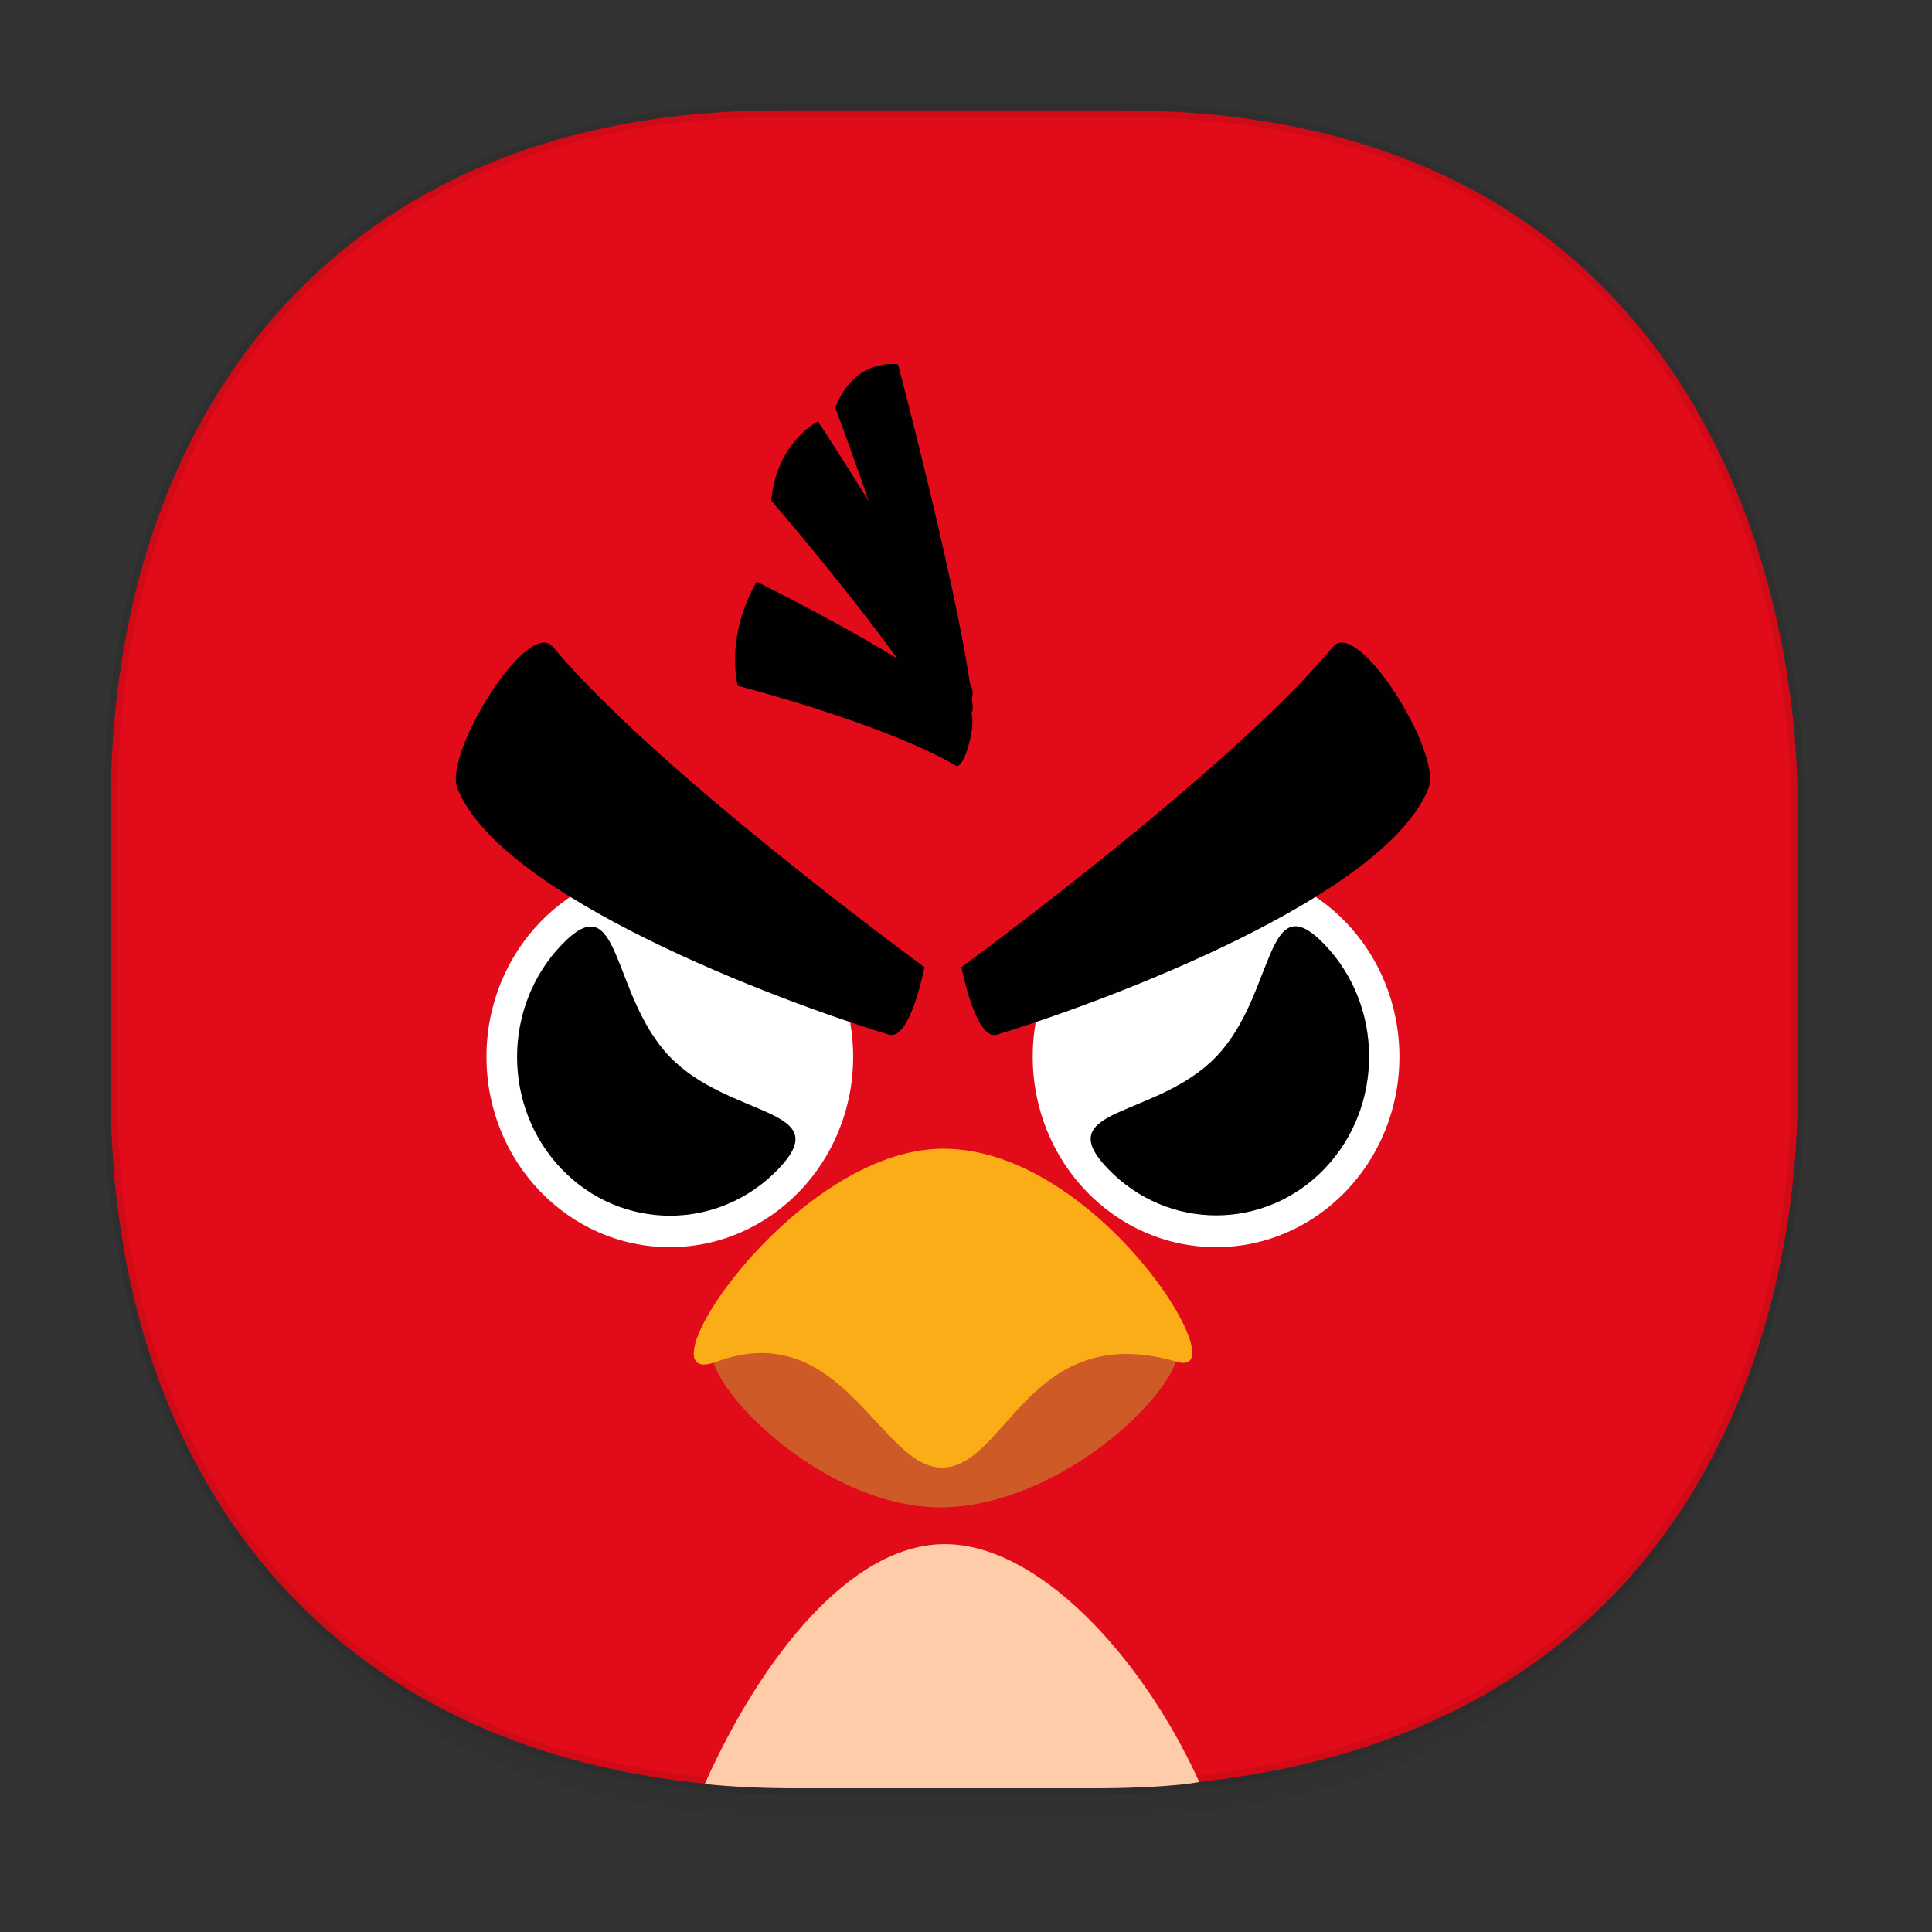 <svg xmlns:osb="http://www.openswatchbook.org/uri/2009/osb" xmlns="http://www.w3.org/2000/svg" xmlns:xlink="http://www.w3.org/1999/xlink" width="48" height="48" version="1.1" id="svg38"><rect width="100%" height="100%" fill="#333333" stroke="none"/><defs id="defs22"><linearGradient id="linearGradient4488"><stop id="stop4490" offset="0" stop-color="#000" stop-opacity=".047"/><stop id="stop4492" offset="1" stop-color="#000" stop-opacity="0"/></linearGradient><style id="style4511"/><style id="style4511-26"/><style id="style4511-9"/><style id="style4552"/><style id="style4511-2"/><linearGradient xlink:href="#linearGradient4488" id="linearGradient4540" gradientUnits="userSpaceOnUse" gradientTransform="translate(-62.889 1.994) scale(.304)" x1="288.112" y1="141.785" x2="287.575" y2="79.008"/><linearGradient osb:paint="solid" id="linearGradient5293"><stop id="stop5295" offset="0" stop-color="#9a89c0" stop-opacity="1"/></linearGradient><clipPath id="clipPath1205-3" clipPathUnits="userSpaceOnUse"><path d="M115.031 44C42.383 44 32 54.357 32 126.938v58.124c0 13.772.379 25.294 1.482 34.938h237.036c1.103-9.644 1.482-21.166 1.482-34.938v-58.125C272 54.358 261.617 44 188.969 44z" id="path1207-6" opacity="1" fill="#f1f0e9" fill-opacity="1" stroke="none" stroke-width="2" stroke-linecap="round" stroke-linejoin="round" stroke-miterlimit="4" stroke-dasharray="none" stroke-dashoffset="0" stroke-opacity="1"/></clipPath></defs><style id="style4485" type="text/css"/><path id="path4516" d="M2.75 26.22v1.67c0 9.573 5.583 17.281 17.146 17.281h6.93c15.132 0 17.836-11.322 17.836-17.282v-1.668c0 5.96-2.704 17.282-17.836 17.282h-6.93C8.333 43.503 2.75 35.795 2.75 26.22z" opacity="1" fill="url(#linearGradient4540)" fill-opacity="1" stroke="none" stroke-width="1.1" stroke-linecap="square" stroke-linejoin="bevel" stroke-miterlimit="4" stroke-dasharray="none" stroke-dashoffset="0" stroke-opacity=".078"/><path id="path4518" d="M19.363 2.742h8.495c13.908 0 16.804 11.247 16.804 17.282v7.124c0 5.96-2.704 17.282-17.836 17.282h-6.93C8.333 44.43 2.75 36.722 2.75 27.148v-7.124c0-9.574 5.47-17.282 16.613-17.282z" opacity="1" fill="#e20b19" fill-opacity="1" stroke="#000" stroke-width=".334" stroke-linecap="square" stroke-linejoin="bevel" stroke-miterlimit="4" stroke-dasharray="none" stroke-dashoffset="0" stroke-opacity=".078"/><path d="M17.51 44.322c.695.075 1.463.107 2.328.107h7.27c.893 0 1.69-.03 2.402-.11.101-.012.188-.033.286-.046-1.44-3.158-4.013-5.91-6.323-5.91-2.322 0-4.545 2.789-5.963 5.959z" id="path1051" fill="#fca" stroke-width=".069"/><g id="g1355" transform="matrix(.078 0 0 .081 3.459 5.973)"><g id="g1079"><g id="g1065"><g id="g1057"><circle cx="343" cy="250.4" r="58.4" id="circle1053" fill="#fff"/><path d="M343 250.4c-19 19-53.4 15.4-34.4 34.4s49.9 19 68.9 0c19-19 19-49.9 0-68.9-19-19-15.5 15.5-34.5 34.5z" id="path1055" fill="#010101"/></g><g id="g1063"><circle cx="169" cy="250.4" r="58.4" id="circle1059" fill="#fff"/><path d="M134.6 216c-19 19-19 49.9 0 68.9 19 19 49.9 19 68.9 0 19-19-15.5-15.5-34.5-34.5S153.6 197 134.6 216z" id="path1061" fill="#010101"/></g></g><g id="g1071"><path d="M184.5 336.7c-12.4 7 29.7 51.9 70.6 51.9 42.3 0 85.3-44.3 73.9-51.9-38.3-25.4-56.6-20.3-74-20.7-16.9-.4-39.2 3.1-70.5 20.7z" id="path1067" fill="#ce5b27"/><path d="M183.7 344c-26 9.3 24.5-65.4 72.4-65.4 49.4 0 94.2 70.9 74.6 65.4-47-13.3-54.3 31.9-74.7 32.4-19.8.6-32.1-46.8-72.3-32.4z" id="path1069" fill="#fbad18"/></g><g id="g1077" fill="#010101"><path d="M238.8 243.6c-35.8-10.5-124.1-42.5-137.5-75.7-4.3-10.7 22.6-52.5 30.5-43.2 32.9 38.1 118.3 98.2 118.3 98.2s-4.5 22.7-11.3 20.7z" id="path1073"/><path d="M273.2 243.6c35.8-10.5 124.1-42.5 137.5-75.7 4.3-10.7-22.6-52.5-30.5-43.2-32.9 38.1-118.3 98.2-118.3 98.2s4.5 22.7 11.3 20.7z" id="path1075"/></g></g><g id="g1087" fill="#010101"><path d="M256.2 149.5c-16.5-27.1-54.9-69.7-54.9-69.7 1.7-18 14.9-24.3 14.9-24.3s39.6 58.1 49.1 82.1c1.5 4.1-7 15.3-9.1 11.9z" id="path1081"/><path d="M260.1 161.1c-22.7-12.9-69.5-24.5-69.5-24.5-3.7-17.3 6.1-31.9 6.1-31.9s52.4 24.8 67.9 39.6c2.6 2.4-1.7 18.3-4.5 16.8z" id="path1083"/><path d="M254.1 148.5c-8.2-34.9-32.4-97.2-32.4-97.2 6.3-15.6 20-13.3 20-13.3s21.2 77.4 23.8 105.1c.4 4.6-10.4 9.8-11.4 5.4z" id="path1085"/></g></g></svg>
